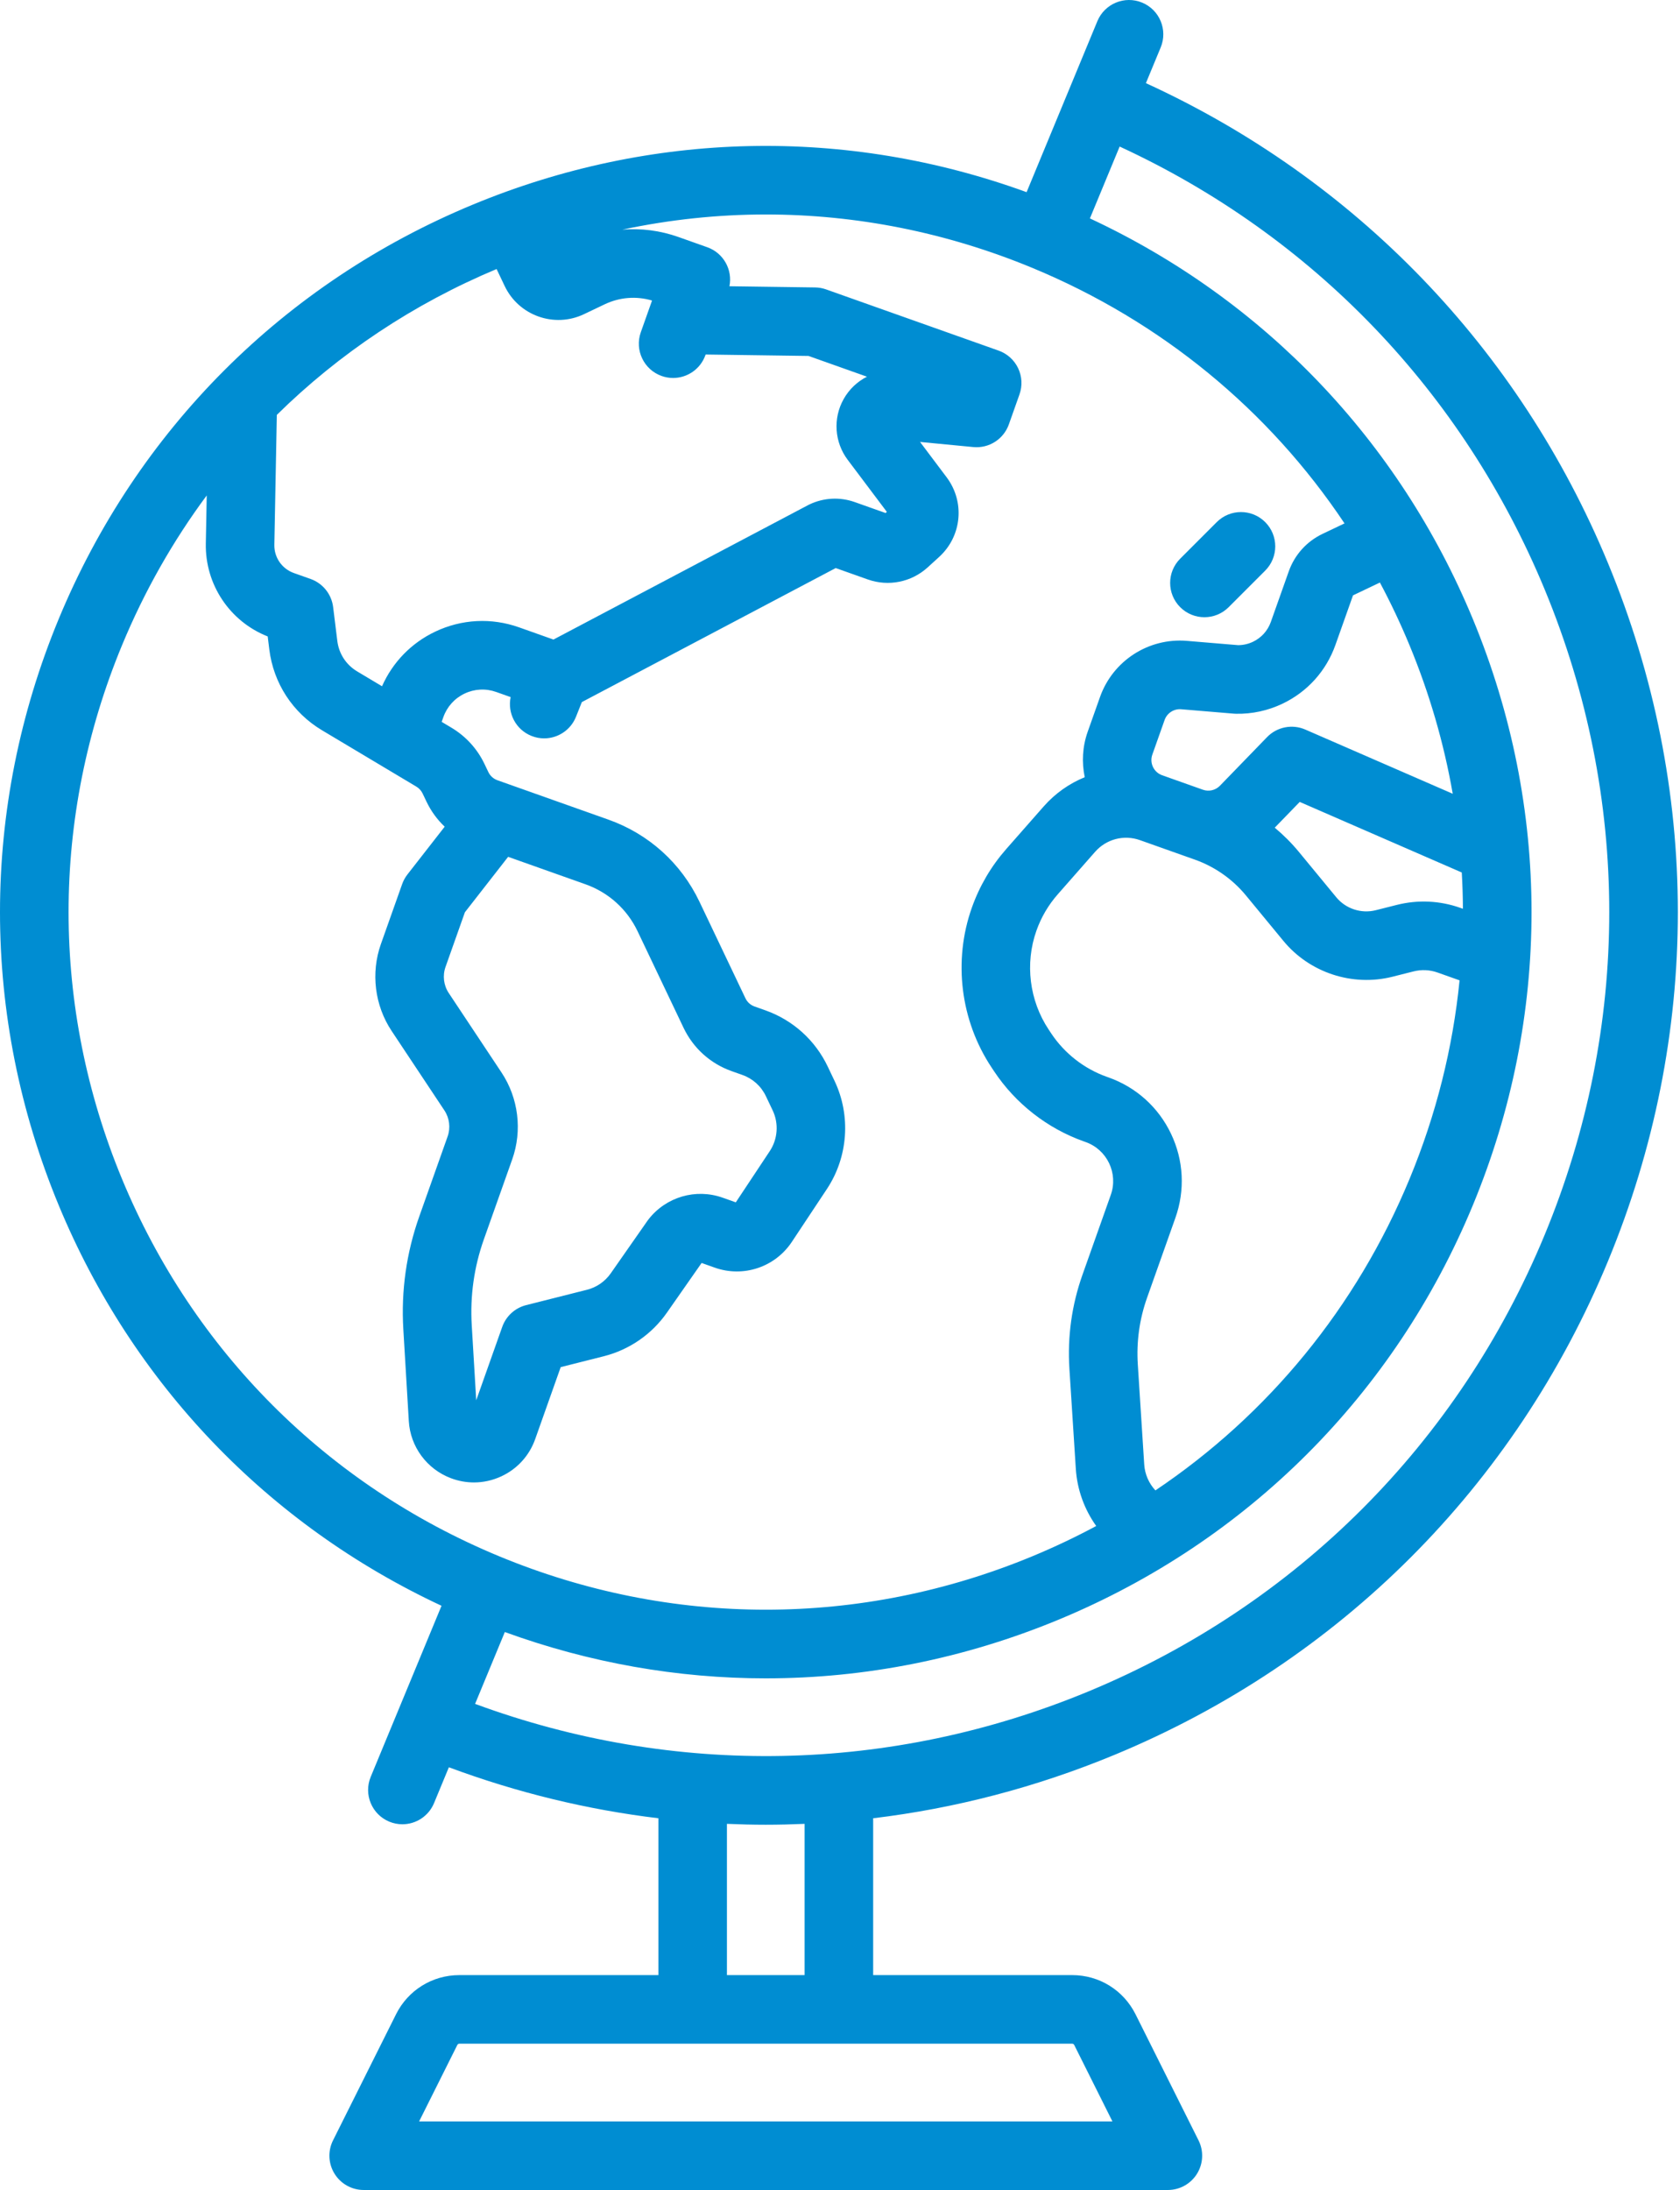 <svg width="393" height="512" viewBox="0 0 393 512" fill="none" xmlns="http://www.w3.org/2000/svg">
<path d="M376.147 131.639C355.372 81.483 317.158 41.914 268.06 19.439L271.52 11.086C273.214 6.995 271.272 2.306 267.18 0.612C263.091 -1.082 258.401 0.861 256.706 4.952L240.151 44.927C198.005 29.599 152.318 30.562 110.621 47.833C66.438 66.135 32.027 100.545 13.726 144.728C-4.574 188.911 -4.576 237.576 13.726 281.759C31 323.463 62.633 356.454 103.284 375.415L93.198 399.77C93.197 399.773 93.195 399.776 93.193 399.781C93.191 399.786 93.191 399.788 93.189 399.792L86.721 415.41C85.027 419.501 86.969 424.19 91.061 425.884C92.064 426.3 93.103 426.496 94.126 426.496C97.272 426.496 100.257 424.632 101.536 421.545L105.003 413.173C121.001 419.121 137.435 423.1 154.019 425.091V461.76H107.462C101.146 461.76 95.468 465.269 92.644 470.918L77.905 500.396C76.662 502.881 76.794 505.832 78.256 508.196C79.717 510.559 82.298 511.998 85.076 511.998H273.201C275.979 511.998 278.559 510.559 280.021 508.196C281.482 505.833 281.615 502.882 280.372 500.396L265.633 470.917C262.808 465.269 257.13 461.76 250.815 461.76H204.258V425.091C223.434 422.788 242.413 417.848 260.744 410.255C313.368 388.458 354.353 347.473 376.151 294.848C397.945 242.225 397.945 184.263 376.147 131.639ZM64.758 96.995C79.36 82.63 96.714 71.043 116.167 62.899L118.061 66.875C121.361 73.8 129.681 76.753 136.607 73.453L141.449 71.146C144.943 69.481 148.846 69.175 152.531 70.261L151.876 72.109V72.11L149.905 77.667C148.425 81.84 150.607 86.422 154.78 87.903C155.666 88.217 156.57 88.366 157.46 88.366C160.759 88.366 163.85 86.314 165.015 83.027L165.065 82.884L189.133 83.217L202.806 88.067C200.553 89.213 198.633 91.012 197.346 93.309C194.823 97.81 195.199 103.383 198.302 107.506L207.455 119.668L207.158 119.938L199.971 117.389C196.469 116.147 192.692 116.343 189.334 117.941C189.236 117.988 189.137 118.037 189.041 118.089L129.471 149.522L121.424 146.668C114.952 144.372 107.973 144.734 101.773 147.689C96.185 150.351 91.85 154.842 89.365 160.439L83.55 156.967C80.968 155.426 79.274 152.829 78.907 149.844L77.93 141.93C77.558 138.917 75.515 136.372 72.654 135.356L68.74 133.968C65.954 132.98 64.12 130.331 64.177 127.376L64.758 96.995ZM28.538 275.624C11.876 235.397 11.876 191.091 28.538 150.865C33.763 138.252 40.429 126.515 48.361 115.829L48.146 127.069C47.963 136.664 53.749 145.295 62.622 148.794L62.994 151.807C63.973 159.738 68.47 166.637 75.331 170.732L97.392 183.902C98.034 184.286 98.544 184.846 98.866 185.522L99.752 187.381C100.821 189.626 102.272 191.613 104.026 193.271L95.312 204.439C94.782 205.119 94.365 205.879 94.076 206.691L89.105 220.708C86.71 227.462 87.648 235.058 91.614 241.027L103.961 259.608C105.149 261.395 105.43 263.671 104.712 265.694L98.084 284.38C95.069 292.884 93.812 301.762 94.35 310.768L95.633 332.251C95.99 338.223 99.836 343.45 105.473 345.585C107.228 346.25 109.052 346.581 110.87 346.581C113.047 346.581 115.217 346.106 117.257 345.162C120.999 343.428 123.82 340.332 125.199 336.444L131.164 319.622L141.228 317.082C147.22 315.57 152.471 311.947 156.011 306.882L164.126 295.271L167.194 296.359C173.888 298.734 181.308 296.257 185.236 290.338L193.439 277.974C198.403 270.492 199.088 260.809 195.226 252.703L193.641 249.373C190.687 243.172 185.496 238.495 179.024 236.199L176.519 235.311C175.568 234.973 174.806 234.287 174.372 233.374L163.635 210.835C159.327 201.791 151.754 194.966 142.312 191.617L116.377 182.419C115.426 182.081 114.662 181.394 114.229 180.482L113.343 178.623C111.655 175.081 108.982 172.144 105.613 170.133L103.32 168.764L103.712 167.66C104.576 165.224 106.337 163.27 108.67 162.158C111.003 161.046 113.629 160.91 116.067 161.774L119.454 162.975C118.673 166.716 120.657 170.589 124.329 172.052C125.303 172.44 126.306 172.624 127.293 172.624C130.478 172.624 133.491 170.712 134.743 167.572L136.109 164.143L195.494 132.808L202.997 135.469C207.846 137.189 213.218 136.104 217.018 132.642L219.681 130.217C225.02 125.354 225.772 117.334 221.429 111.564L215.226 103.321L227.678 104.518C231.345 104.871 234.771 102.684 236 99.218L238.486 92.209C239.197 90.205 239.082 88.001 238.169 86.081C237.255 84.161 235.615 82.684 233.611 81.973L193.248 67.661C192.423 67.368 191.556 67.213 190.679 67.2L170.638 66.922C171.408 63.078 169.257 59.152 165.454 57.803L158.714 55.412C154.434 53.894 149.975 53.33 145.581 53.69C156.664 51.334 167.899 50.144 179.136 50.144C200.269 50.144 221.402 54.309 241.515 62.64C271.653 75.124 296.798 95.843 314.521 122.366L309.391 124.81C305.665 126.585 302.853 129.706 301.474 133.595L297.285 145.404C296.557 147.457 295.072 149.103 293.107 150.041C292.034 150.552 290.845 150.825 289.657 150.834L277.648 149.83C268.686 149.08 260.33 154.478 257.325 162.951L254.45 171.057C253.193 174.603 253.032 178.267 253.752 181.704C250.143 183.176 246.838 185.478 244.133 188.555L235.401 198.484C231.85 202.522 229.138 207.139 227.341 212.208C222.937 224.625 224.661 238.588 231.952 249.56L232.563 250.479C237.569 258.013 245.02 263.827 253.542 266.849L253.961 266.998C258.99 268.781 261.63 274.324 259.846 279.352L253.225 298.017C250.712 305.103 249.683 312.499 250.164 320.002L251.665 343.402C251.979 348.294 253.682 352.9 256.436 356.764C251.613 359.35 246.638 361.712 241.514 363.835C201.29 380.497 156.982 380.497 116.755 363.835C76.53 347.18 45.201 315.85 28.538 275.624ZM117.316 250.735L104.969 232.154C103.781 230.366 103.5 228.09 104.218 226.068L108.754 213.277L118.866 200.318L136.951 206.732C142.356 208.65 146.692 212.556 149.158 217.734L159.895 240.272C162.171 245.05 166.17 248.655 171.159 250.425L173.664 251.313C176.1 252.177 178.054 253.938 179.164 256.271L180.749 259.601C182.203 262.652 181.945 266.296 180.077 269.112L172.124 281.097L169.057 280.009C162.778 277.782 155.807 279.816 151.709 285.067C151.622 285.178 151.539 285.29 151.459 285.406L142.868 297.698C141.535 299.605 139.56 300.968 137.304 301.537L123.08 305.126C120.48 305.782 118.381 307.694 117.485 310.219L111.402 327.374L110.353 309.811C109.944 302.96 110.899 296.207 113.193 289.738L119.821 271.052C122.22 264.3 121.282 256.705 117.316 250.735ZM273.938 265.067C270.985 258.867 265.793 254.189 259.324 251.894L258.905 251.745C253.628 249.873 249.017 246.275 245.918 241.612L245.307 240.693C240.794 233.901 239.727 225.258 242.453 217.573C243.566 214.436 245.244 211.579 247.442 209.079L256.174 199.15C258.802 196.161 262.924 195.09 266.675 196.42L279.498 200.968C284.172 202.626 288.311 205.525 291.465 209.351L300.222 219.972C306.366 227.422 316.384 230.708 325.747 228.347L330.678 227.103C332.538 226.635 334.474 226.725 336.28 227.366L341.435 229.195C339.865 244.958 335.966 260.577 329.733 275.624C317.292 305.659 296.673 330.73 270.282 348.442C268.766 346.806 267.813 344.679 267.666 342.384L266.165 318.984C265.824 313.661 266.554 308.413 268.337 303.385L274.958 284.72C277.254 278.246 276.892 271.267 273.938 265.067ZM326.755 211.557L321.824 212.801C318.439 213.655 314.813 212.468 312.591 209.772L303.834 199.152C302.131 197.088 300.236 195.209 298.201 193.504L304.042 187.482L341.95 203.979C342.115 206.805 342.205 209.632 342.219 212.461L341.639 212.256C336.838 210.552 331.693 210.312 326.755 211.557ZM305.353 170.566C302.292 169.234 298.724 169.939 296.4 172.335L285.375 183.702C284.349 184.76 282.788 185.125 281.399 184.632L271.861 181.249C269.897 180.552 268.866 178.388 269.562 176.424L272.437 168.318C273.01 166.702 274.62 165.674 276.313 165.816L288.623 166.845C288.795 166.859 288.966 166.869 289.138 166.872C292.895 166.949 296.629 166.131 300.002 164.525C305.836 161.746 310.238 156.862 312.397 150.773L316.506 139.191L322.8 136.193C325.333 140.938 327.649 145.832 329.734 150.868C334.418 162.175 337.784 173.804 339.835 185.575L305.353 170.566ZM250.81 477.794C251.015 477.795 251.199 477.908 251.289 478.089L260.227 495.965H98.045L106.982 478.089C107.072 477.911 107.259 477.794 107.46 477.794H250.81ZM170.049 461.762V426.397C173.076 426.528 176.105 426.605 179.135 426.605C182.165 426.605 185.193 426.528 188.221 426.397V461.762H170.049ZM361.334 288.714C341.176 337.381 303.272 375.285 254.604 395.444C208.414 414.577 157.781 415.537 111.138 398.352L118.094 381.553C137.92 388.767 158.523 392.383 179.134 392.382C202.343 392.381 225.56 387.806 247.649 378.656C291.832 360.354 326.243 325.944 344.544 281.761C362.844 237.578 362.846 188.913 344.544 144.73C327.266 103.018 295.624 70.022 254.961 51.062L261.918 34.263C307.062 55.091 342.196 91.578 361.331 137.777C381.493 186.442 381.492 240.046 361.334 288.714Z" fill="#008DD2"/>
<path d="M295.968 122.065C292.837 118.934 287.761 118.934 284.631 122.065L276.08 130.616C272.949 133.747 272.949 138.822 276.08 141.953C277.646 143.518 279.697 144.301 281.748 144.301C283.799 144.301 285.851 143.519 287.416 141.953L295.967 133.402C299.099 130.271 299.099 125.196 295.968 122.065Z" fill="#008DD2"/>
</svg>
